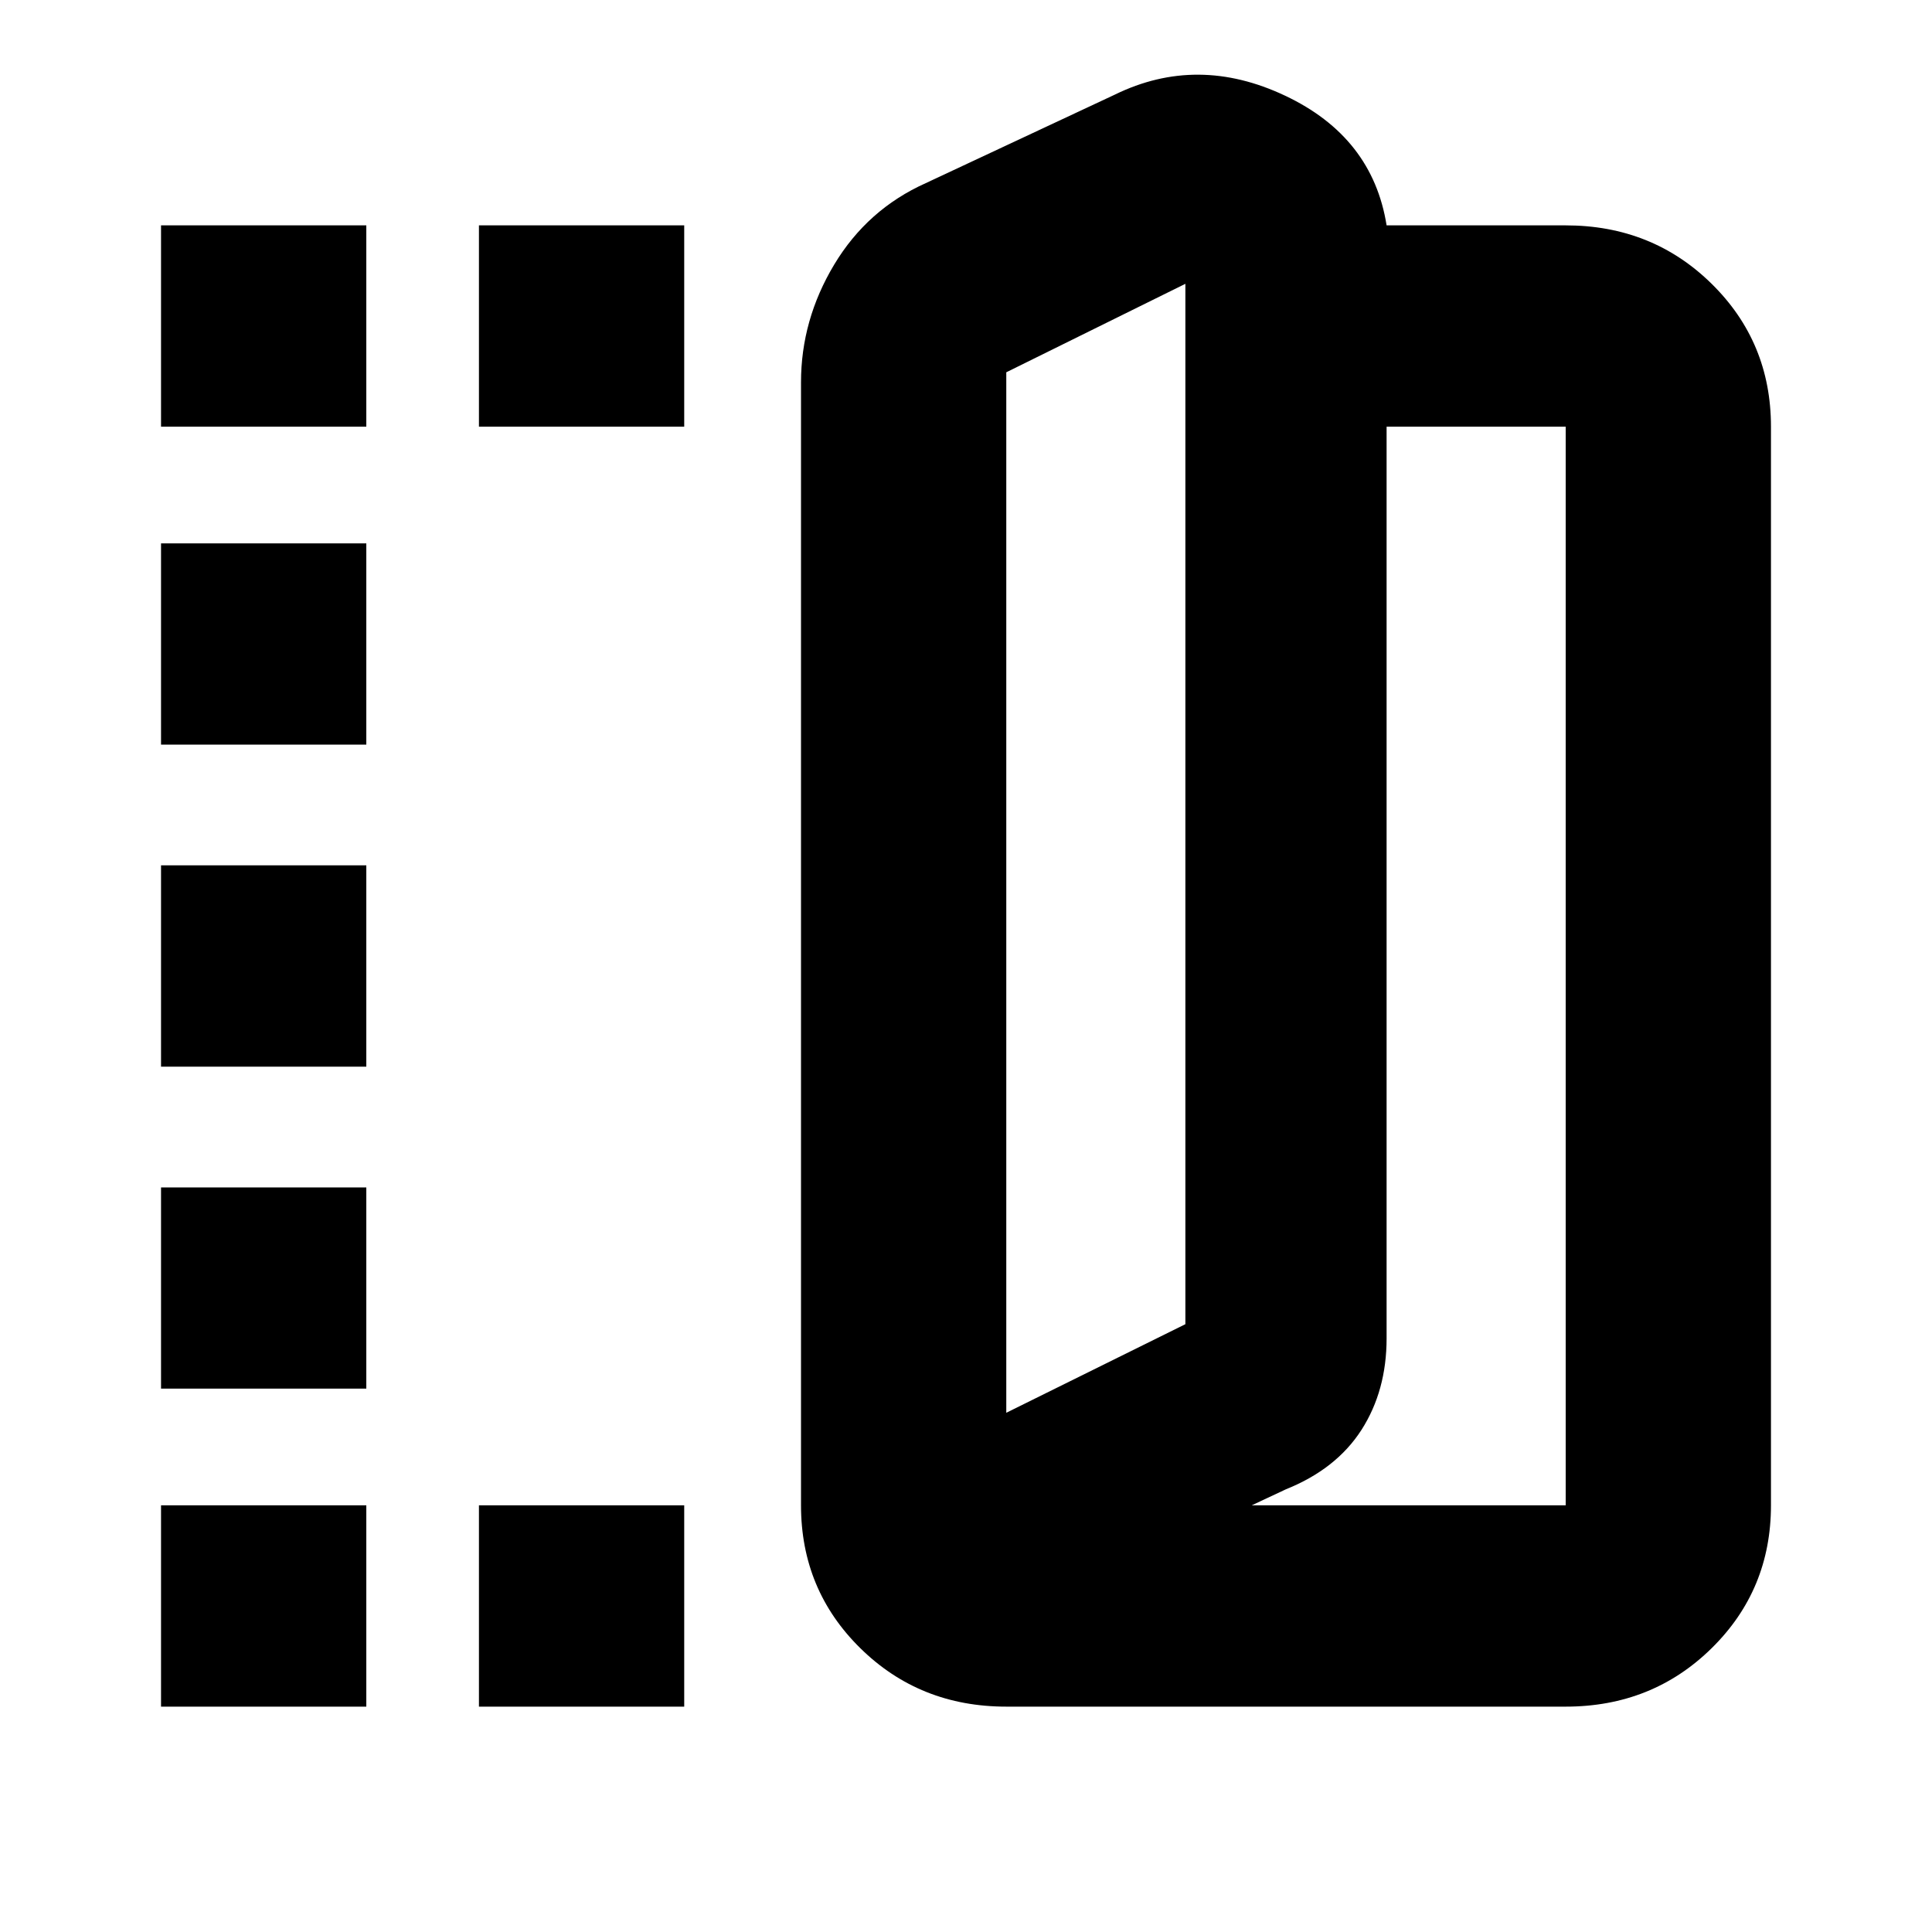 <svg xmlns="http://www.w3.org/2000/svg" height="20" width="20"><path d="M10.417 17.667q-.896 0-1.511-.605-.614-.604-.614-1.479V3.958q0-.646.343-1.218.344-.573.948-.844l1.959-.917q.854-.417 1.76.011.906.427 1.052 1.343h1.854q.896 0 1.511.605.614.604.614 1.479v11.166q0 .875-.614 1.479-.615.605-1.511.605Zm0-3.042 1.854-.917V2.938l-1.854.916Zm2.541.958h3.25V4.417h-1.854v9.437q0 .542-.26.948-.261.406-.782.615ZM1.667 4.417V2.333h2.125v2.084Zm0 13.25v-2.084h2.125v2.084Zm0-3.292v-2.083h2.125v2.083Zm0-3.333V8.958h2.125v2.084Zm0-3.334V5.625h2.125v2.083Zm3.291-3.291V2.333h2.125v2.084Zm0 13.25v-2.084h2.125v2.084Zm5.459-3.042V3.854v10.771Z"/></svg>